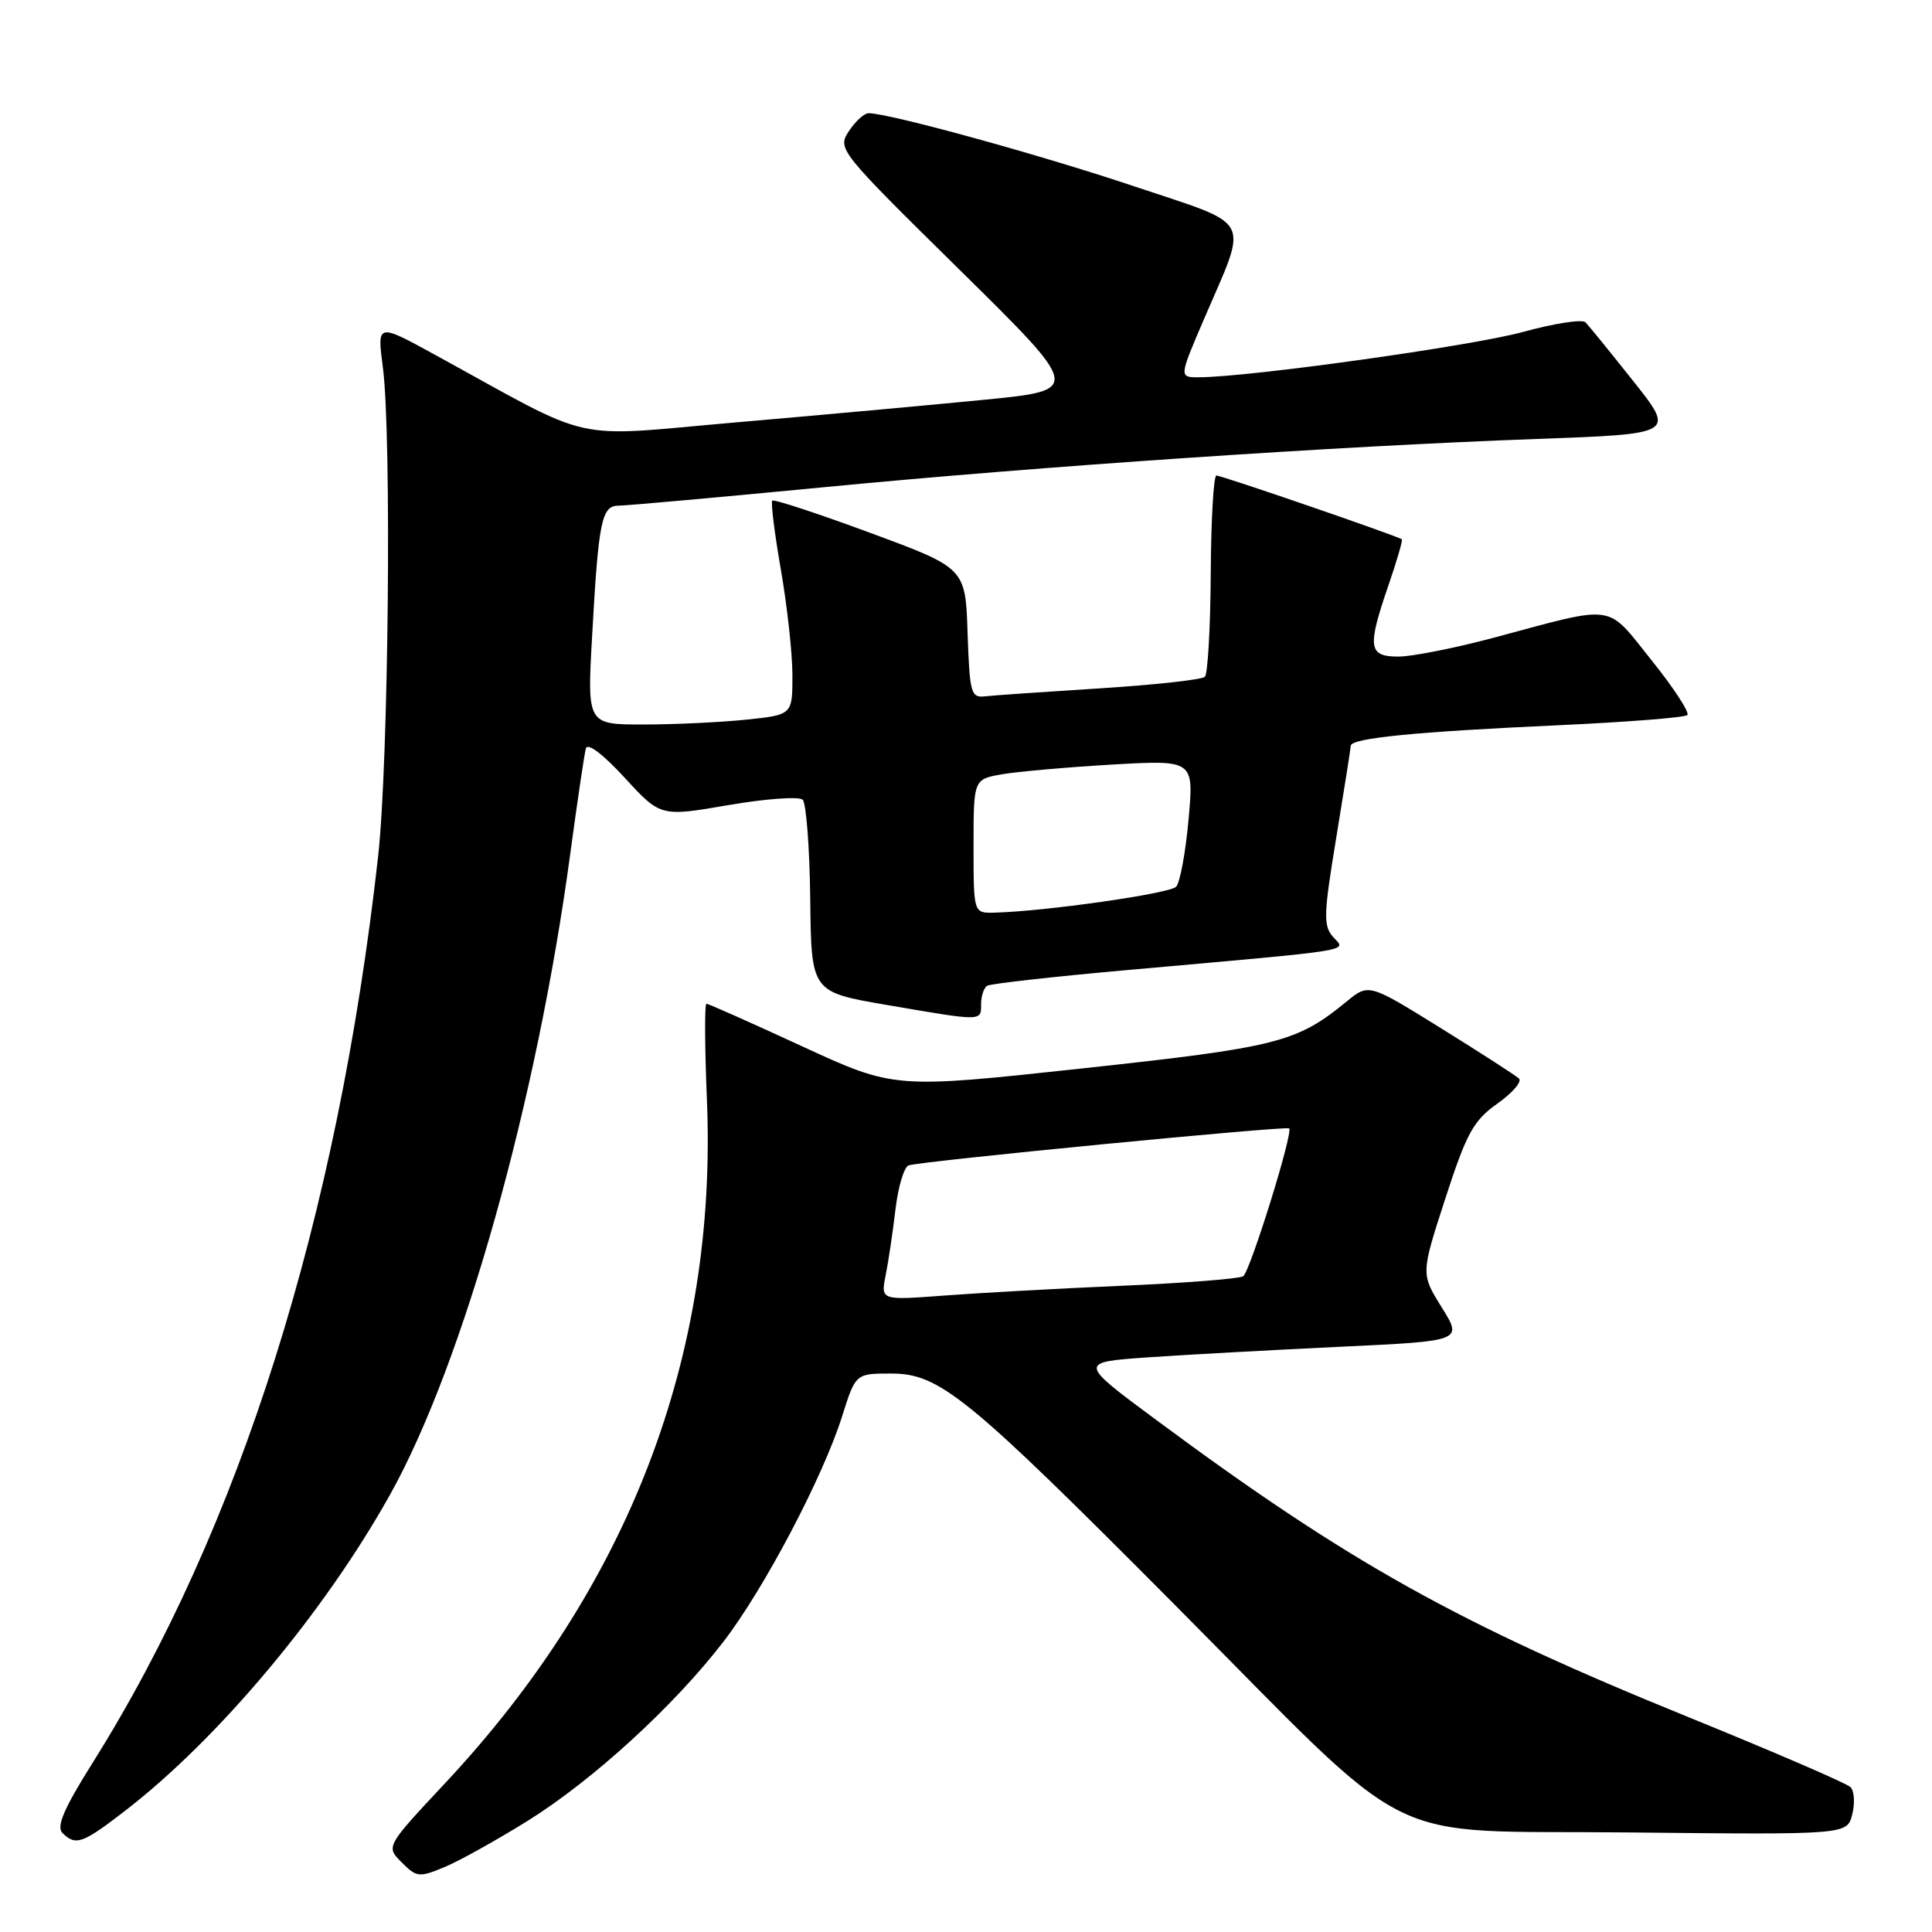 <?xml version="1.0" encoding="UTF-8" standalone="no"?>
<!DOCTYPE svg PUBLIC "-//W3C//DTD SVG 1.1//EN" "http://www.w3.org/Graphics/SVG/1.1/DTD/svg11.dtd" >
<svg xmlns="http://www.w3.org/2000/svg" xmlns:xlink="http://www.w3.org/1999/xlink" version="1.1" viewBox="0 0 256 256">
 <g >
 <path fill="currentColor"
d=" M 69.92 241.27 C 78.55 235.89 89.31 226.05 95.86 217.53 C 101.26 210.51 109.03 195.75 111.58 187.68 C 113.37 182.00 113.37 182.00 118.09 182.00 C 124.50 182.00 128.15 184.98 155.50 212.48 C 188.52 245.68 182.06 242.44 216.03 242.81 C 244.76 243.11 244.76 243.11 245.43 240.41 C 245.81 238.93 245.70 237.30 245.20 236.80 C 244.69 236.29 235.03 232.13 223.73 227.53 C 193.17 215.12 178.65 207.01 153.19 188.14 C 142.88 180.50 142.88 180.50 152.19 179.85 C 157.31 179.50 168.77 178.87 177.66 178.45 C 193.81 177.69 193.81 177.69 191.04 173.24 C 188.27 168.80 188.27 168.80 191.51 158.82 C 194.33 150.14 195.22 148.50 198.40 146.24 C 200.41 144.82 201.70 143.32 201.27 142.91 C 200.85 142.51 196.19 139.51 190.93 136.24 C 181.36 130.30 181.36 130.30 178.43 132.71 C 171.82 138.13 169.29 138.77 143.41 141.57 C 118.50 144.27 118.50 144.27 106.28 138.64 C 99.57 135.54 93.86 133.00 93.61 133.00 C 93.35 133.00 93.38 138.74 93.67 145.75 C 95.07 179.65 83.35 210.23 58.97 236.29 C 51.12 244.68 51.12 244.68 53.23 246.78 C 55.21 248.76 55.54 248.80 58.92 247.39 C 60.89 246.57 65.84 243.81 69.92 241.27 Z  M 16.56 239.95 C 28.96 230.39 42.98 213.65 51.71 198.00 C 61.40 180.62 71.17 145.82 75.58 113.00 C 76.51 106.12 77.43 99.90 77.63 99.18 C 77.85 98.38 79.89 99.92 82.76 103.04 C 87.53 108.23 87.53 108.23 96.52 106.68 C 101.46 105.83 105.89 105.51 106.36 105.97 C 106.83 106.43 107.28 112.35 107.36 119.13 C 107.50 131.45 107.50 131.45 117.50 133.16 C 130.26 135.35 130.00 135.35 130.00 133.06 C 130.00 131.99 130.36 130.89 130.81 130.62 C 131.25 130.34 139.69 129.40 149.56 128.52 C 180.19 125.79 178.38 126.08 176.66 124.17 C 175.33 122.68 175.37 121.23 177.06 111.00 C 178.10 104.67 178.97 99.19 178.98 98.82 C 179.01 97.81 187.57 96.96 206.24 96.11 C 215.45 95.69 223.25 95.08 223.58 94.75 C 223.91 94.42 221.78 91.15 218.84 87.49 C 212.75 79.88 214.31 80.11 198.05 84.47 C 192.86 85.86 187.12 87.00 185.30 87.00 C 181.30 87.00 181.14 85.81 184.00 77.49 C 185.10 74.29 185.89 71.58 185.75 71.46 C 185.26 71.05 161.86 63.00 161.18 63.01 C 160.81 63.01 160.47 68.86 160.43 76.00 C 160.39 83.14 160.04 89.29 159.65 89.68 C 159.27 90.06 153.00 90.75 145.73 91.21 C 138.45 91.67 131.60 92.14 130.50 92.27 C 128.66 92.48 128.48 91.83 128.21 83.89 C 127.93 75.27 127.93 75.27 115.32 70.61 C 108.39 68.05 102.54 66.12 102.33 66.34 C 102.12 66.55 102.63 70.67 103.47 75.49 C 104.31 80.32 105.00 86.61 105.00 89.49 C 105.00 94.72 105.00 94.72 98.85 95.36 C 95.47 95.71 89.35 96.00 85.25 96.00 C 77.80 96.00 77.80 96.00 78.46 84.25 C 79.31 68.96 79.71 67.00 81.99 67.00 C 83.00 67.00 95.23 65.90 109.16 64.56 C 138.16 61.76 177.18 59.12 203.74 58.16 C 221.98 57.50 221.98 57.50 216.42 50.50 C 213.36 46.65 210.51 43.14 210.09 42.71 C 209.66 42.27 205.93 42.85 201.78 43.99 C 195.00 45.85 165.48 49.98 158.86 49.99 C 156.22 50.00 156.22 50.00 159.55 42.25 C 165.45 28.51 166.25 30.04 150.32 24.70 C 137.91 20.53 117.81 15.00 115.09 15.00 C 114.52 15.00 113.34 16.07 112.48 17.38 C 110.94 19.74 111.13 19.97 127.13 35.73 C 143.34 51.70 143.34 51.70 130.42 52.97 C 123.31 53.67 108.50 55.02 97.50 55.97 C 75.05 57.92 79.26 58.87 57.73 47.06 C 49.96 42.80 49.96 42.80 50.73 48.65 C 51.91 57.60 51.49 101.12 50.10 113.50 C 44.74 161.43 31.79 202.52 12.25 233.62 C 8.46 239.65 7.44 242.04 8.27 242.87 C 10.02 244.62 10.93 244.30 16.56 239.95 Z  M 117.36 168.95 C 117.73 167.11 118.31 163.18 118.66 160.21 C 119.01 157.25 119.79 154.64 120.40 154.42 C 121.92 153.87 170.42 149.16 170.82 149.52 C 171.39 150.03 165.65 168.47 164.73 169.11 C 164.24 169.44 157.02 170.01 148.68 170.37 C 140.33 170.73 129.72 171.32 125.09 171.67 C 116.69 172.30 116.69 172.30 117.36 168.95 Z  M 129.00 112.13 C 129.00 103.26 129.00 103.26 132.75 102.60 C 134.81 102.24 141.38 101.66 147.35 101.31 C 158.20 100.69 158.20 100.69 157.49 108.59 C 157.10 112.94 156.36 116.95 155.84 117.50 C 154.99 118.41 138.40 120.77 131.75 120.93 C 129.00 121.00 129.00 121.00 129.00 112.13 Z "/>
</g>
</svg>